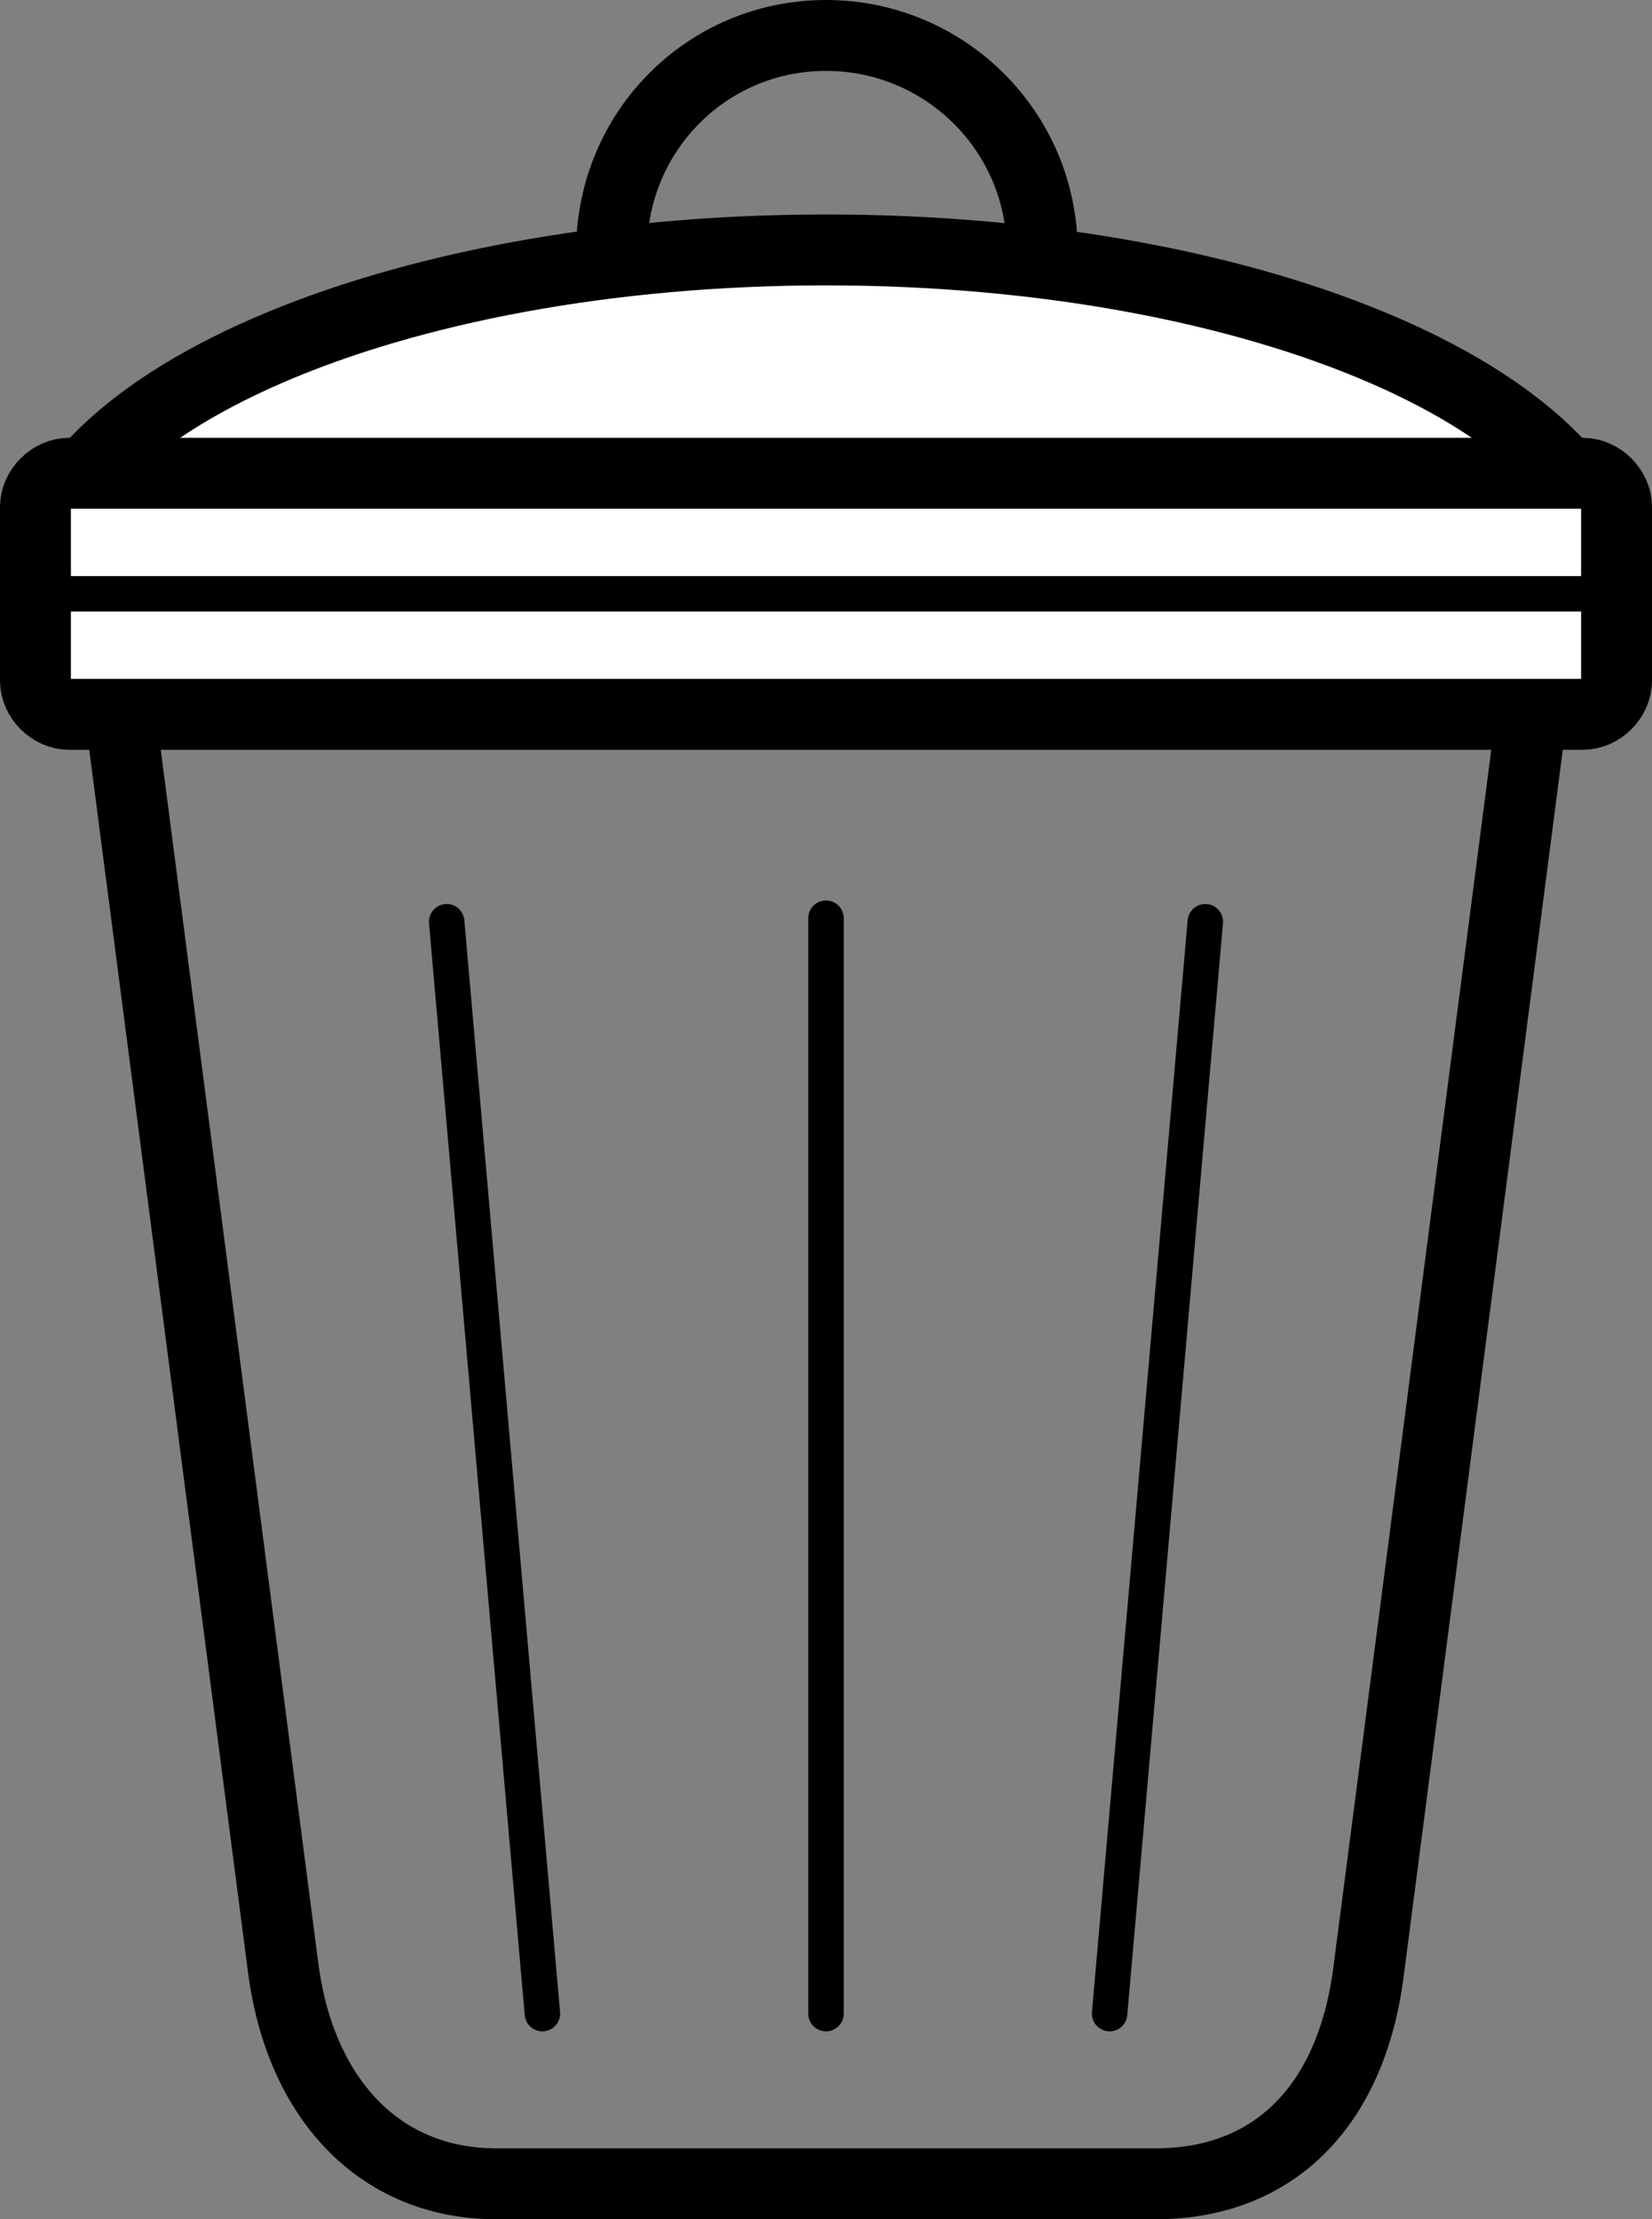 <?xml version="1.0" encoding="utf-8"?>
<!-- Generator: Adobe Illustrator 25.3.1, SVG Export Plug-In . SVG Version: 6.00 Build 0)  -->
<svg version="1.1" xmlns="http://www.w3.org/2000/svg" xmlns:xlink="http://www.w3.org/1999/xlink" x="0px" y="0px"
	 viewBox="0 0 93.2 125.2" style="enable-background:new 0 0 93.2 125.2;" xml:space="preserve">
<rect x="0" y="0" width="93.2" height="125.2" fill="#808080" stroke="none"/>
<style type="text/css">
	.st0{fill:none;stroke:#000000;stroke-width:4;stroke-linecap:round;stroke-linejoin:round;}
	.st1{fill:#FFFFFF;stroke:#000000;stroke-width:4;stroke-linecap:round;stroke-linejoin:round;}
	.st2{fill:none;stroke:#000000;stroke-width:2;stroke-linecap:round;stroke-linejoin:round;}
</style>
<g id="Livello_1">
</g>
<g id="Intro">
	<g>
		<path class="st0" d="M65.2,123.2H28c-6.6,0-11-4.8-12-12L6,34.2h81.2l-10,77.1C76.2,118.9,71.8,123.2,65.2,123.2z"/>
		<path class="st1" d="M2,33.5c0-10.7,20-19.4,44.6-19.4s44.6,8.7,44.6,19.4"/>
		<path class="st1" d="M3.9,26.7h85.4c1,0,1.9,0.9,1.9,1.9v9.8c0,1-0.9,1.9-1.9,1.9H3.9c-1,0-1.9-0.9-1.9-1.9v-9.8
			C2,27.6,2.9,26.7,3.9,26.7z"/>
		<line class="st2" x1="91.2" y1="33.5" x2="2" y2="33.5"/>
		<line class="st2" x1="46.6" y1="113.6" x2="46.6" y2="51.8"/>
		<line class="st2" x1="62.6" y1="113.6" x2="68" y2="52"/>
		<line class="st2" x1="30.6" y1="113.6" x2="25.2" y2="52"/>
		<path class="st0" d="M34.5,14.2C34.5,7.4,39.9,2,46.6,2s12.2,5.4,12.2,12.2"/>
	</g>
</g>
</svg>
